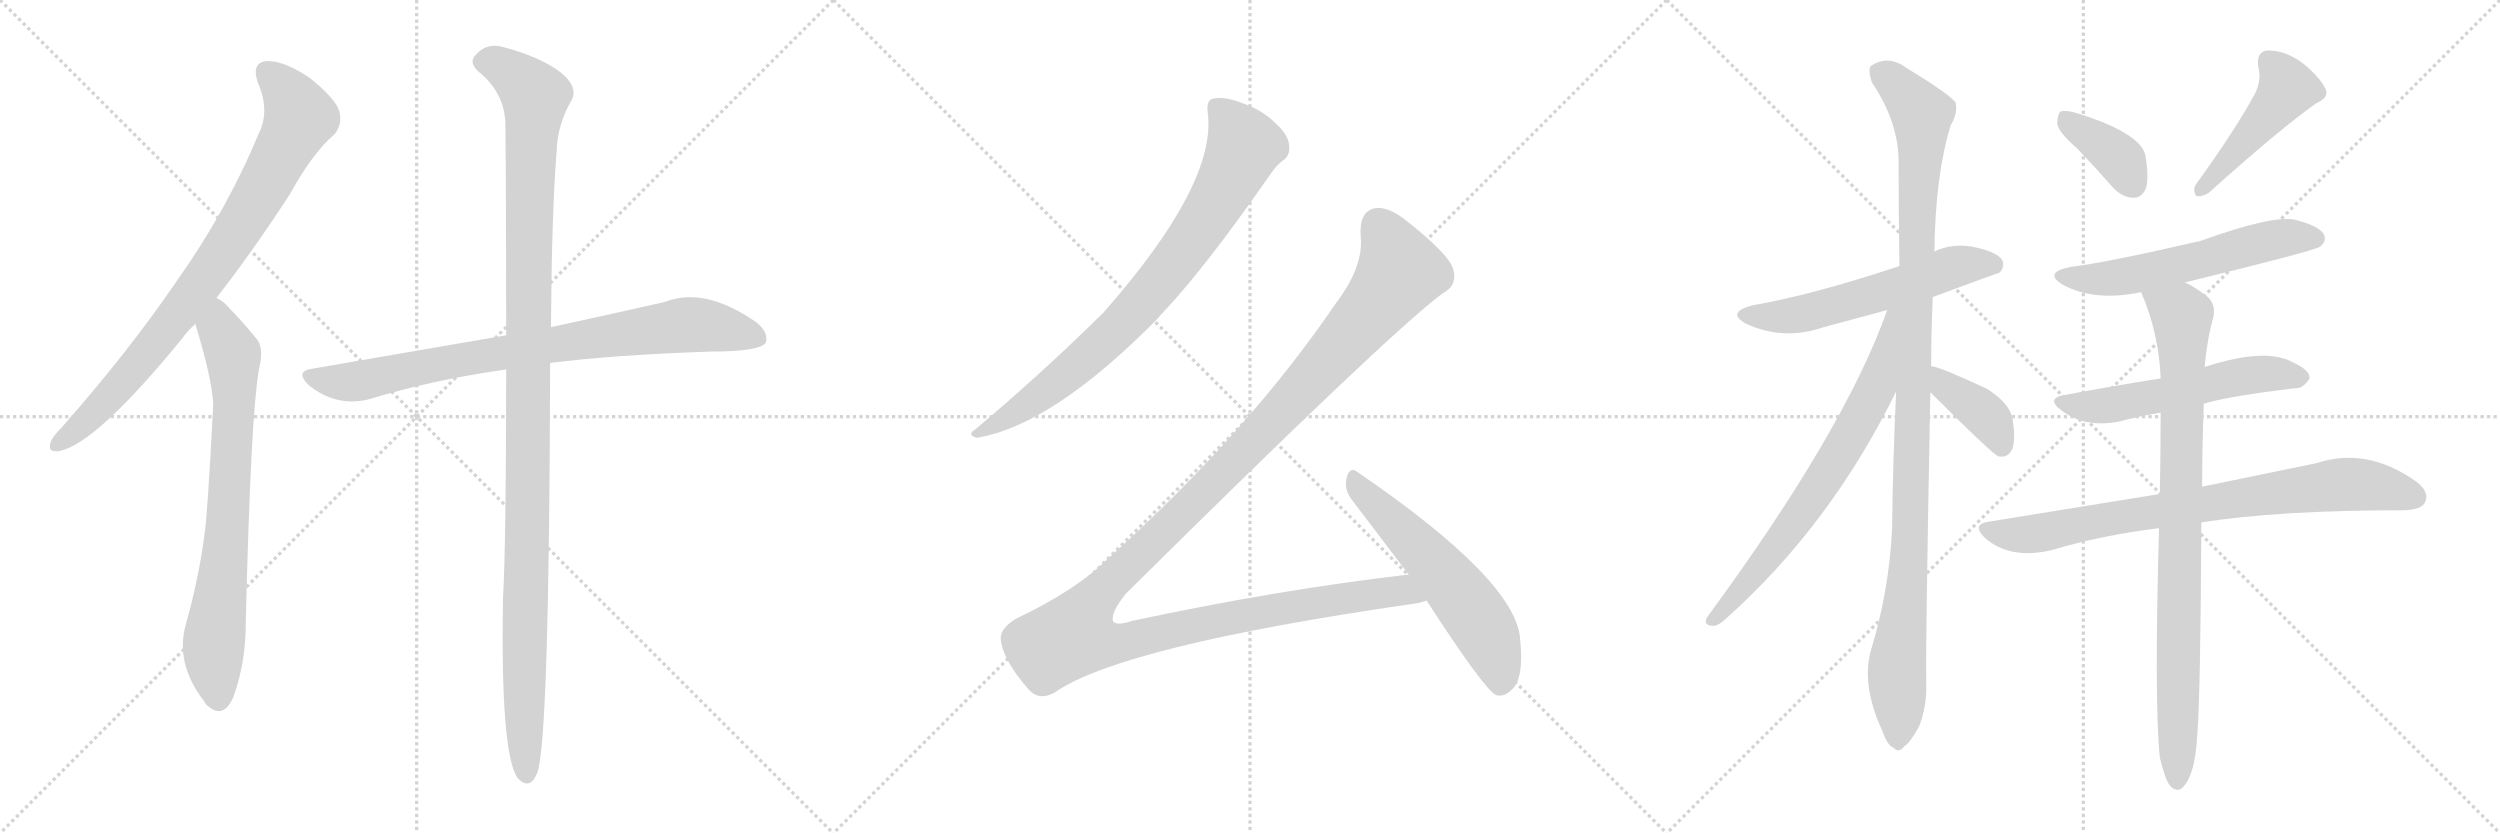 <svg version="1.1" viewBox="0 0 3072 1024" xmlns="http://www.w3.org/2000/svg">
  <g stroke="lightgray" stroke-dasharray="1,1" stroke-width="1" transform="scale(4, 4)">
    <line x1="0" y1="0" x2="256" y2="256"></line>
    <line x1="256" y1="0" x2="0" y2="256"></line>
    <line x1="128" y1="0" x2="128" y2="256"></line>
    <line x1="0" y1="128" x2="256" y2="128"></line>
    <line x1="256" y1="0" x2="512" y2="256"></line>
    <line x1="512" y1="0" x2="256" y2="256"></line>
    <line x1="384" y1="0" x2="384" y2="256"></line>
    <line x1="256" y1="128" x2="512" y2="128"></line>
    <line x1="512" y1="0" x2="768" y2="256"></line>
    <line x1="768" y1="0" x2="512" y2="256"></line>
    <line x1="640" y1="0" x2="640" y2="256"></line>
    <line x1="512" y1="128" x2="768" y2="128"></line>
  </g>
<g transform="scale(1, -1) translate(0, -850)">
   <style type="text/css">
    @keyframes keyframes0 {
      from {
       stroke: black;
       stroke-dashoffset: 824;
       stroke-width: 128;
       }
       73% {
       animation-timing-function: step-end;
       stroke: black;
       stroke-dashoffset: 0;
       stroke-width: 128;
       }
       to {
       stroke: black;
       stroke-width: 1024;
       }
       }
       #make-me-a-hanzi-animation-0 {
         animation: keyframes0 0.921s both;
         animation-delay: 0s;
         animation-timing-function: linear;
       }
    @keyframes keyframes1 {
      from {
       stroke: black;
       stroke-dashoffset: 746;
       stroke-width: 128;
       }
       71% {
       animation-timing-function: step-end;
       stroke: black;
       stroke-dashoffset: 0;
       stroke-width: 128;
       }
       to {
       stroke: black;
       stroke-width: 1024;
       }
       }
       #make-me-a-hanzi-animation-1 {
         animation: keyframes1 0.857s both;
         animation-delay: 0.921s;
         animation-timing-function: linear;
       }
    @keyframes keyframes2 {
      from {
       stroke: black;
       stroke-dashoffset: 815;
       stroke-width: 128;
       }
       73% {
       animation-timing-function: step-end;
       stroke: black;
       stroke-dashoffset: 0;
       stroke-width: 128;
       }
       to {
       stroke: black;
       stroke-width: 1024;
       }
       }
       #make-me-a-hanzi-animation-2 {
         animation: keyframes2 0.913s both;
         animation-delay: 1.778s;
         animation-timing-function: linear;
       }
    @keyframes keyframes3 {
      from {
       stroke: black;
       stroke-dashoffset: 1166;
       stroke-width: 128;
       }
       79% {
       animation-timing-function: step-end;
       stroke: black;
       stroke-dashoffset: 0;
       stroke-width: 128;
       }
       to {
       stroke: black;
       stroke-width: 1024;
       }
       }
       #make-me-a-hanzi-animation-3 {
         animation: keyframes3 1.199s both;
         animation-delay: 2.691s;
         animation-timing-function: linear;
       }
    @keyframes keyframes4 {
      from {
       stroke: black;
       stroke-dashoffset: 800;
       stroke-width: 128;
       }
       72% {
       animation-timing-function: step-end;
       stroke: black;
       stroke-dashoffset: 0;
       stroke-width: 128;
       }
       to {
       stroke: black;
       stroke-width: 1024;
       }
       }
       #make-me-a-hanzi-animation-4 {
         animation: keyframes4 0.901s both;
         animation-delay: 3.89s;
         animation-timing-function: linear;
       }
    @keyframes keyframes5 {
      from {
       stroke: black;
       stroke-dashoffset: 1359;
       stroke-width: 128;
       }
       82% {
       animation-timing-function: step-end;
       stroke: black;
       stroke-dashoffset: 0;
       stroke-width: 128;
       }
       to {
       stroke: black;
       stroke-width: 1024;
       }
       }
       #make-me-a-hanzi-animation-5 {
         animation: keyframes5 1.356s both;
         animation-delay: 4.791s;
         animation-timing-function: linear;
       }
    @keyframes keyframes6 {
      from {
       stroke: black;
       stroke-dashoffset: 569;
       stroke-width: 128;
       }
       65% {
       animation-timing-function: step-end;
       stroke: black;
       stroke-dashoffset: 0;
       stroke-width: 128;
       }
       to {
       stroke: black;
       stroke-width: 1024;
       }
       }
       #make-me-a-hanzi-animation-6 {
         animation: keyframes6 0.713s both;
         animation-delay: 6.147s;
         animation-timing-function: linear;
       }
    @keyframes keyframes7 {
      from {
       stroke: black;
       stroke-dashoffset: 571;
       stroke-width: 128;
       }
       65% {
       animation-timing-function: step-end;
       stroke: black;
       stroke-dashoffset: 0;
       stroke-width: 128;
       }
       to {
       stroke: black;
       stroke-width: 1024;
       }
       }
       #make-me-a-hanzi-animation-7 {
         animation: keyframes7 0.715s both;
         animation-delay: 6.86s;
         animation-timing-function: linear;
       }
    @keyframes keyframes8 {
      from {
       stroke: black;
       stroke-dashoffset: 1096;
       stroke-width: 128;
       }
       78% {
       animation-timing-function: step-end;
       stroke: black;
       stroke-dashoffset: 0;
       stroke-width: 128;
       }
       to {
       stroke: black;
       stroke-width: 1024;
       }
       }
       #make-me-a-hanzi-animation-8 {
         animation: keyframes8 1.142s both;
         animation-delay: 7.575s;
         animation-timing-function: linear;
       }
    @keyframes keyframes9 {
      from {
       stroke: black;
       stroke-dashoffset: 700;
       stroke-width: 128;
       }
       69% {
       animation-timing-function: step-end;
       stroke: black;
       stroke-dashoffset: 0;
       stroke-width: 128;
       }
       to {
       stroke: black;
       stroke-width: 1024;
       }
       }
       #make-me-a-hanzi-animation-9 {
         animation: keyframes9 0.82s both;
         animation-delay: 8.716s;
         animation-timing-function: linear;
       }
    @keyframes keyframes10 {
      from {
       stroke: black;
       stroke-dashoffset: 393;
       stroke-width: 128;
       }
       56% {
       animation-timing-function: step-end;
       stroke: black;
       stroke-dashoffset: 0;
       stroke-width: 128;
       }
       to {
       stroke: black;
       stroke-width: 1024;
       }
       }
       #make-me-a-hanzi-animation-10 {
         animation: keyframes10 0.57s both;
         animation-delay: 9.536s;
         animation-timing-function: linear;
       }
    @keyframes keyframes11 {
      from {
       stroke: black;
       stroke-dashoffset: 375;
       stroke-width: 128;
       }
       55% {
       animation-timing-function: step-end;
       stroke: black;
       stroke-dashoffset: 0;
       stroke-width: 128;
       }
       to {
       stroke: black;
       stroke-width: 1024;
       }
       }
       #make-me-a-hanzi-animation-11 {
         animation: keyframes11 0.555s both;
         animation-delay: 10.106s;
         animation-timing-function: linear;
       }
    @keyframes keyframes12 {
      from {
       stroke: black;
       stroke-dashoffset: 459;
       stroke-width: 128;
       }
       60% {
       animation-timing-function: step-end;
       stroke: black;
       stroke-dashoffset: 0;
       stroke-width: 128;
       }
       to {
       stroke: black;
       stroke-width: 1024;
       }
       }
       #make-me-a-hanzi-animation-12 {
         animation: keyframes12 0.624s both;
         animation-delay: 10.661s;
         animation-timing-function: linear;
       }
    @keyframes keyframes13 {
      from {
       stroke: black;
       stroke-dashoffset: 571;
       stroke-width: 128;
       }
       65% {
       animation-timing-function: step-end;
       stroke: black;
       stroke-dashoffset: 0;
       stroke-width: 128;
       }
       to {
       stroke: black;
       stroke-width: 1024;
       }
       }
       #make-me-a-hanzi-animation-13 {
         animation: keyframes13 0.715s both;
         animation-delay: 11.285s;
         animation-timing-function: linear;
       }
    @keyframes keyframes14 {
      from {
       stroke: black;
       stroke-dashoffset: 553;
       stroke-width: 128;
       }
       64% {
       animation-timing-function: step-end;
       stroke: black;
       stroke-dashoffset: 0;
       stroke-width: 128;
       }
       to {
       stroke: black;
       stroke-width: 1024;
       }
       }
       #make-me-a-hanzi-animation-14 {
         animation: keyframes14 0.7s both;
         animation-delay: 11.999s;
         animation-timing-function: linear;
       }
    @keyframes keyframes15 {
      from {
       stroke: black;
       stroke-dashoffset: 789;
       stroke-width: 128;
       }
       72% {
       animation-timing-function: step-end;
       stroke: black;
       stroke-dashoffset: 0;
       stroke-width: 128;
       }
       to {
       stroke: black;
       stroke-width: 1024;
       }
       }
       #make-me-a-hanzi-animation-15 {
         animation: keyframes15 0.892s both;
         animation-delay: 12.699s;
         animation-timing-function: linear;
       }
    @keyframes keyframes16 {
      from {
       stroke: black;
       stroke-dashoffset: 876;
       stroke-width: 128;
       }
       74% {
       animation-timing-function: step-end;
       stroke: black;
       stroke-dashoffset: 0;
       stroke-width: 128;
       }
       to {
       stroke: black;
       stroke-width: 1024;
       }
       }
       #make-me-a-hanzi-animation-16 {
         animation: keyframes16 0.963s both;
         animation-delay: 13.591s;
         animation-timing-function: linear;
       }
</style>
<path d="M 266 484 Q 309 539 356 611 Q 384 662 411 685 Q 421 697 417 713 Q 413 728 381 754 Q 350 775 329 775 Q 308 774 317 748 Q 332 714 318 686 Q 278 590 216 503 Q 158 418 76 325 Q 64 313 62 306 Q 58 293 74 296 Q 119 306 223 433 Q 230 443 240 452 L 266 484 Z" fill="lightgray"></path> 
<path d="M 240 452 Q 261 383 262 353 Q 255 215 251 191 Q 244 139 229 85 Q 214 36 251 -12 Q 252 -15 256 -18 Q 275 -34 287 -6 Q 302 36 302 84 Q 308 337 318 395 Q 325 423 315 434 Q 297 456 283 470 Q 276 479 266 484 C 242 502 231 481 240 452 Z" fill="lightgray"></path> 
<path d="M 676 404 Q 755 414 874 418 Q 934 418 941 429 Q 945 442 928 455 Q 865 498 817 479 Q 760 466 677 448 L 622 438 Q 511 419 384 397 Q 362 394 379 377 Q 412 350 452 359 Q 530 383 622 396 L 676 404 Z" fill="lightgray"></path> 
<path d="M 622 396 Q 622 183 618 113 Q 615 -76 636 -106 Q 651 -122 660 -100 Q 675 -64 676 404 L 677 448 Q 678 590 684 664 Q 685 698 703 728 Q 710 744 689 761 Q 664 780 619 792 Q 598 798 585 783 Q 575 774 588 762 Q 619 737 621 700 Q 622 607 622 438 L 622 396 Z" fill="lightgray"></path> 
<path d="M 1484 712 Q 1496 625 1356 466 Q 1280 391 1198 322 Q 1188 316 1200 312 Q 1293 327 1423 459 Q 1426 463 1430 467 Q 1481 521 1559 633 Q 1569 648 1577 653 Q 1586 660 1584 672 Q 1583 684 1568 698 Q 1552 714 1530 722 Q 1505 732 1492 729 Q 1482 728 1484 712 Z" fill="lightgray"></path> 
<path d="M 1731 144 Q 1568 125 1391 87 Q 1373 81 1368 86 Q 1364 96 1383 120 Q 1705 439 1772 489 Q 1791 499 1786 518 Q 1782 537 1724 582 Q 1703 597 1689 594 Q 1670 590 1672 560 Q 1676 523 1642 478 Q 1533 318 1363 165 Q 1323 125 1249 90 Q 1227 77 1230 62 Q 1234 37 1263 4 Q 1276 -12 1296 -1 Q 1377 56 1736 108 Q 1745 109 1753 112 C 1782 118 1761 148 1731 144 Z" fill="lightgray"></path> 
<path d="M 1753 112 Q 1823 4 1838 -4 Q 1848 -7 1857 2 Q 1873 15 1868 64 Q 1864 136 1668 270 Q 1659 277 1655 264 Q 1651 249 1661 236 L 1731 144 L 1753 112 Z" fill="lightgray"></path> 
<path d="M 2375 485 Q 2456 515 2457 515 Q 2464 522 2460 531 Q 2453 541 2423 547 Q 2398 551 2377 541 L 2334 523 Q 2225 487 2154 475 Q 2120 466 2146 452 Q 2192 431 2241 448 Q 2278 458 2319 469 L 2375 485 Z" fill="lightgray"></path> 
<path d="M 2373 400 Q 2373 440 2375 485 L 2377 541 Q 2378 634 2397 696 Q 2406 711 2403 724 Q 2396 734 2342 767 Q 2320 783 2299 769 Q 2295 765 2300 749 Q 2333 700 2333 651 Q 2333 591 2334 523 L 2330 369 Q 2326 287 2325 200 Q 2321 122 2299 51 Q 2287 8 2313 -48 Q 2319 -66 2327 -69 Q 2333 -76 2340 -67 Q 2347 -63 2358 -43 Q 2368 -18 2367 12 Q 2366 54 2372 368 L 2373 400 Z" fill="lightgray"></path> 
<path d="M 2319 469 Q 2267 322 2098 92 Q 2092 82 2104 81 Q 2110 80 2120 89 Q 2249 204 2330 369 C 2395 499 2329 497 2319 469 Z" fill="lightgray"></path> 
<path d="M 2372 368 Q 2448 292 2456 289 L 2459 289 Q 2468 288 2473 299 Q 2477 311 2473 335 Q 2470 354 2442 372 Q 2382 400 2373 400 C 2343 405 2351 389 2372 368 Z" fill="lightgray"></path> 
<path d="M 2553 667 Q 2574 645 2596 620 Q 2608 607 2622 607 Q 2632 607 2637 619 Q 2641 632 2636 660 Q 2629 687 2552 711 Q 2539 715 2532 713 Q 2528 709 2528 698 Q 2529 688 2553 667 Z" fill="lightgray"></path> 
<path d="M 2772 737 Q 2748 692 2698 623 Q 2694 616 2699 609 Q 2706 608 2714 613 Q 2802 692 2846 723 Q 2862 730 2858 740 Q 2851 755 2830 772 Q 2809 788 2787 788 Q 2772 787 2775 767 Q 2779 754 2772 737 Z" fill="lightgray"></path> 
<path d="M 2685 503 Q 2845 542 2851 547 Q 2860 554 2855 563 Q 2848 573 2820 580 Q 2793 586 2704 554 Q 2587 527 2544 522 Q 2510 515 2535 500 Q 2574 479 2631 491 L 2685 503 Z" fill="lightgray"></path> 
<path d="M 2708 354 Q 2738 363 2820 373 Q 2830 372 2838 385 Q 2839 395 2817 405 Q 2784 423 2712 400 Q 2711 400 2709 399 L 2655 385 Q 2598 376 2539 365 Q 2512 361 2534 345 Q 2562 324 2604 332 Q 2626 338 2655 343 L 2708 354 Z" fill="lightgray"></path> 
<path d="M 2705 208 Q 2798 223 2955 223 Q 2976 224 2980 233 Q 2986 246 2968 259 Q 2908 301 2847 281 Q 2789 269 2706 252 L 2654 243 Q 2555 227 2444 209 Q 2422 206 2439 189 Q 2470 162 2521 174 Q 2581 192 2653 201 L 2705 208 Z" fill="lightgray"></path> 
<path d="M 2654 -81 Q 2660 -106 2666 -115 Q 2672 -122 2679 -120 Q 2697 -108 2700 -53 Q 2704 -5 2705 208 L 2706 252 Q 2706 298 2708 354 L 2709 399 Q 2712 433 2720 461 Q 2723 479 2709 488 Q 2696 498 2685 503 C 2659 518 2620 519 2631 491 Q 2653 440 2655 385 L 2655 343 Q 2655 297 2654 243 L 2653 201 Q 2647 -13 2654 -81 Z" fill="lightgray"></path> 
      <clipPath id="make-me-a-hanzi-clip-0">
      <path d="M 266 484 Q 309 539 356 611 Q 384 662 411 685 Q 421 697 417 713 Q 413 728 381 754 Q 350 775 329 775 Q 308 774 317 748 Q 332 714 318 686 Q 278 590 216 503 Q 158 418 76 325 Q 64 313 62 306 Q 58 293 74 296 Q 119 306 223 433 Q 230 443 240 452 L 266 484 Z" fill="lightgray"></path>
      </clipPath>
      <path clip-path="url(#make-me-a-hanzi-clip-0)" d="M 329 759 L 348 743 L 368 706 L 325 621 L 250 505 L 184 419 L 122 348 L 72 306 " fill="none" id="make-me-a-hanzi-animation-0" stroke-dasharray="696 1392" stroke-linecap="round"></path>

      <clipPath id="make-me-a-hanzi-clip-1">
      <path d="M 240 452 Q 261 383 262 353 Q 255 215 251 191 Q 244 139 229 85 Q 214 36 251 -12 Q 252 -15 256 -18 Q 275 -34 287 -6 Q 302 36 302 84 Q 308 337 318 395 Q 325 423 315 434 Q 297 456 283 470 Q 276 479 266 484 C 242 502 231 481 240 452 Z" fill="lightgray"></path>
      </clipPath>
      <path clip-path="url(#make-me-a-hanzi-clip-1)" d="M 267 475 L 269 446 L 286 415 L 288 360 L 279 189 L 262 44 L 268 -9 " fill="none" id="make-me-a-hanzi-animation-1" stroke-dasharray="618 1236" stroke-linecap="round"></path>

      <clipPath id="make-me-a-hanzi-clip-2">
      <path d="M 676 404 Q 755 414 874 418 Q 934 418 941 429 Q 945 442 928 455 Q 865 498 817 479 Q 760 466 677 448 L 622 438 Q 511 419 384 397 Q 362 394 379 377 Q 412 350 452 359 Q 530 383 622 396 L 676 404 Z" fill="lightgray"></path>
      </clipPath>
      <path clip-path="url(#make-me-a-hanzi-clip-2)" d="M 381 387 L 441 382 L 604 415 L 840 451 L 893 446 L 932 435 " fill="none" id="make-me-a-hanzi-animation-2" stroke-dasharray="687 1374" stroke-linecap="round"></path>

      <clipPath id="make-me-a-hanzi-clip-3">
      <path d="M 622 396 Q 622 183 618 113 Q 615 -76 636 -106 Q 651 -122 660 -100 Q 675 -64 676 404 L 677 448 Q 678 590 684 664 Q 685 698 703 728 Q 710 744 689 761 Q 664 780 619 792 Q 598 798 585 783 Q 575 774 588 762 Q 619 737 621 700 Q 622 607 622 438 L 622 396 Z" fill="lightgray"></path>
      </clipPath>
      <path clip-path="url(#make-me-a-hanzi-clip-3)" d="M 593 773 L 621 766 L 645 747 L 658 725 L 649 522 L 650 256 L 643 29 L 647 -100 " fill="none" id="make-me-a-hanzi-animation-3" stroke-dasharray="1038 2076" stroke-linecap="round"></path>

      <clipPath id="make-me-a-hanzi-clip-4">
      <path d="M 1484 712 Q 1496 625 1356 466 Q 1280 391 1198 322 Q 1188 316 1200 312 Q 1293 327 1423 459 Q 1426 463 1430 467 Q 1481 521 1559 633 Q 1569 648 1577 653 Q 1586 660 1584 672 Q 1583 684 1568 698 Q 1552 714 1530 722 Q 1505 732 1492 729 Q 1482 728 1484 712 Z" fill="lightgray"></path>
      </clipPath>
      <path clip-path="url(#make-me-a-hanzi-clip-4)" d="M 1495 717 L 1514 697 L 1528 667 L 1468 560 L 1397 470 L 1355 428 L 1279 365 L 1205 318 " fill="none" id="make-me-a-hanzi-animation-4" stroke-dasharray="672 1344" stroke-linecap="round"></path>

      <clipPath id="make-me-a-hanzi-clip-5">
      <path d="M 1731 144 Q 1568 125 1391 87 Q 1373 81 1368 86 Q 1364 96 1383 120 Q 1705 439 1772 489 Q 1791 499 1786 518 Q 1782 537 1724 582 Q 1703 597 1689 594 Q 1670 590 1672 560 Q 1676 523 1642 478 Q 1533 318 1363 165 Q 1323 125 1249 90 Q 1227 77 1230 62 Q 1234 37 1263 4 Q 1276 -12 1296 -1 Q 1377 56 1736 108 Q 1745 109 1753 112 C 1782 118 1761 148 1731 144 Z" fill="lightgray"></path>
      </clipPath>
      <path clip-path="url(#make-me-a-hanzi-clip-5)" d="M 1693 574 L 1718 525 L 1720 516 L 1712 503 L 1555 322 L 1343 111 L 1319 69 L 1345 60 L 1372 59 L 1636 113 L 1711 124 L 1747 116 " fill="none" id="make-me-a-hanzi-animation-5" stroke-dasharray="1231 2462" stroke-linecap="round"></path>

      <clipPath id="make-me-a-hanzi-clip-6">
      <path d="M 1753 112 Q 1823 4 1838 -4 Q 1848 -7 1857 2 Q 1873 15 1868 64 Q 1864 136 1668 270 Q 1659 277 1655 264 Q 1651 249 1661 236 L 1731 144 L 1753 112 Z" fill="lightgray"></path>
      </clipPath>
      <path clip-path="url(#make-me-a-hanzi-clip-6)" d="M 1666 256 L 1802 110 L 1829 67 L 1841 35 L 1843 7 " fill="none" id="make-me-a-hanzi-animation-6" stroke-dasharray="441 882" stroke-linecap="round"></path>

      <clipPath id="make-me-a-hanzi-clip-7">
      <path d="M 2375 485 Q 2456 515 2457 515 Q 2464 522 2460 531 Q 2453 541 2423 547 Q 2398 551 2377 541 L 2334 523 Q 2225 487 2154 475 Q 2120 466 2146 452 Q 2192 431 2241 448 Q 2278 458 2319 469 L 2375 485 Z" fill="lightgray"></path>
      </clipPath>
      <path clip-path="url(#make-me-a-hanzi-clip-7)" d="M 2147 464 L 2213 464 L 2413 525 L 2453 522 " fill="none" id="make-me-a-hanzi-animation-7" stroke-dasharray="443 886" stroke-linecap="round"></path>

      <clipPath id="make-me-a-hanzi-clip-8">
      <path d="M 2373 400 Q 2373 440 2375 485 L 2377 541 Q 2378 634 2397 696 Q 2406 711 2403 724 Q 2396 734 2342 767 Q 2320 783 2299 769 Q 2295 765 2300 749 Q 2333 700 2333 651 Q 2333 591 2334 523 L 2330 369 Q 2326 287 2325 200 Q 2321 122 2299 51 Q 2287 8 2313 -48 Q 2319 -66 2327 -69 Q 2333 -76 2340 -67 Q 2347 -63 2358 -43 Q 2368 -18 2367 12 Q 2366 54 2372 368 L 2373 400 Z" fill="lightgray"></path>
      </clipPath>
      <path clip-path="url(#make-me-a-hanzi-clip-8)" d="M 2310 763 L 2352 723 L 2362 699 L 2349 234 L 2331 29 L 2332 -56 " fill="none" id="make-me-a-hanzi-animation-8" stroke-dasharray="968 1936" stroke-linecap="round"></path>

      <clipPath id="make-me-a-hanzi-clip-9">
      <path d="M 2319 469 Q 2267 322 2098 92 Q 2092 82 2104 81 Q 2110 80 2120 89 Q 2249 204 2330 369 C 2395 499 2329 497 2319 469 Z" fill="lightgray"></path>
      </clipPath>
      <path clip-path="url(#make-me-a-hanzi-clip-9)" d="M 2327 466 L 2307 377 L 2267 302 L 2179 173 L 2106 89 " fill="none" id="make-me-a-hanzi-animation-9" stroke-dasharray="572 1144" stroke-linecap="round"></path>

      <clipPath id="make-me-a-hanzi-clip-10">
      <path d="M 2372 368 Q 2448 292 2456 289 L 2459 289 Q 2468 288 2473 299 Q 2477 311 2473 335 Q 2470 354 2442 372 Q 2382 400 2373 400 C 2343 405 2351 389 2372 368 Z" fill="lightgray"></path>
      </clipPath>
      <path clip-path="url(#make-me-a-hanzi-clip-10)" d="M 2375 395 L 2393 371 L 2421 356 L 2447 332 L 2459 307 L 2458 295 " fill="none" id="make-me-a-hanzi-animation-10" stroke-dasharray="265 530" stroke-linecap="round"></path>

      <clipPath id="make-me-a-hanzi-clip-11">
      <path d="M 2553 667 Q 2574 645 2596 620 Q 2608 607 2622 607 Q 2632 607 2637 619 Q 2641 632 2636 660 Q 2629 687 2552 711 Q 2539 715 2532 713 Q 2528 709 2528 698 Q 2529 688 2553 667 Z" fill="lightgray"></path>
      </clipPath>
      <path clip-path="url(#make-me-a-hanzi-clip-11)" d="M 2537 704 L 2597 662 L 2621 623 " fill="none" id="make-me-a-hanzi-animation-11" stroke-dasharray="247 494" stroke-linecap="round"></path>

      <clipPath id="make-me-a-hanzi-clip-12">
      <path d="M 2772 737 Q 2748 692 2698 623 Q 2694 616 2699 609 Q 2706 608 2714 613 Q 2802 692 2846 723 Q 2862 730 2858 740 Q 2851 755 2830 772 Q 2809 788 2787 788 Q 2772 787 2775 767 Q 2779 754 2772 737 Z" fill="lightgray"></path>
      </clipPath>
      <path clip-path="url(#make-me-a-hanzi-clip-12)" d="M 2788 773 L 2811 742 L 2705 616 " fill="none" id="make-me-a-hanzi-animation-12" stroke-dasharray="331 662" stroke-linecap="round"></path>

      <clipPath id="make-me-a-hanzi-clip-13">
      <path d="M 2685 503 Q 2845 542 2851 547 Q 2860 554 2855 563 Q 2848 573 2820 580 Q 2793 586 2704 554 Q 2587 527 2544 522 Q 2510 515 2535 500 Q 2574 479 2631 491 L 2685 503 Z" fill="lightgray"></path>
      </clipPath>
      <path clip-path="url(#make-me-a-hanzi-clip-13)" d="M 2537 512 L 2557 507 L 2619 511 L 2808 558 L 2845 557 " fill="none" id="make-me-a-hanzi-animation-13" stroke-dasharray="443 886" stroke-linecap="round"></path>

      <clipPath id="make-me-a-hanzi-clip-14">
      <path d="M 2708 354 Q 2738 363 2820 373 Q 2830 372 2838 385 Q 2839 395 2817 405 Q 2784 423 2712 400 Q 2711 400 2709 399 L 2655 385 Q 2598 376 2539 365 Q 2512 361 2534 345 Q 2562 324 2604 332 Q 2626 338 2655 343 L 2708 354 Z" fill="lightgray"></path>
      </clipPath>
      <path clip-path="url(#make-me-a-hanzi-clip-14)" d="M 2534 356 L 2593 352 L 2761 389 L 2827 386 " fill="none" id="make-me-a-hanzi-animation-14" stroke-dasharray="425 850" stroke-linecap="round"></path>

      <clipPath id="make-me-a-hanzi-clip-15">
      <path d="M 2705 208 Q 2798 223 2955 223 Q 2976 224 2980 233 Q 2986 246 2968 259 Q 2908 301 2847 281 Q 2789 269 2706 252 L 2654 243 Q 2555 227 2444 209 Q 2422 206 2439 189 Q 2470 162 2521 174 Q 2581 192 2653 201 L 2705 208 Z" fill="lightgray"></path>
      </clipPath>
      <path clip-path="url(#make-me-a-hanzi-clip-15)" d="M 2441 199 L 2496 193 L 2621 218 L 2885 255 L 2967 240 " fill="none" id="make-me-a-hanzi-animation-15" stroke-dasharray="661 1322" stroke-linecap="round"></path>

      <clipPath id="make-me-a-hanzi-clip-16">
      <path d="M 2654 -81 Q 2660 -106 2666 -115 Q 2672 -122 2679 -120 Q 2697 -108 2700 -53 Q 2704 -5 2705 208 L 2706 252 Q 2706 298 2708 354 L 2709 399 Q 2712 433 2720 461 Q 2723 479 2709 488 Q 2696 498 2685 503 C 2659 518 2620 519 2631 491 Q 2653 440 2655 385 L 2655 343 Q 2655 297 2654 243 L 2653 201 Q 2647 -13 2654 -81 Z" fill="lightgray"></path>
      </clipPath>
      <path clip-path="url(#make-me-a-hanzi-clip-16)" d="M 2639 486 L 2681 462 L 2675 -110 " fill="none" id="make-me-a-hanzi-animation-16" stroke-dasharray="748 1496" stroke-linecap="round"></path>

</g>
</svg>
